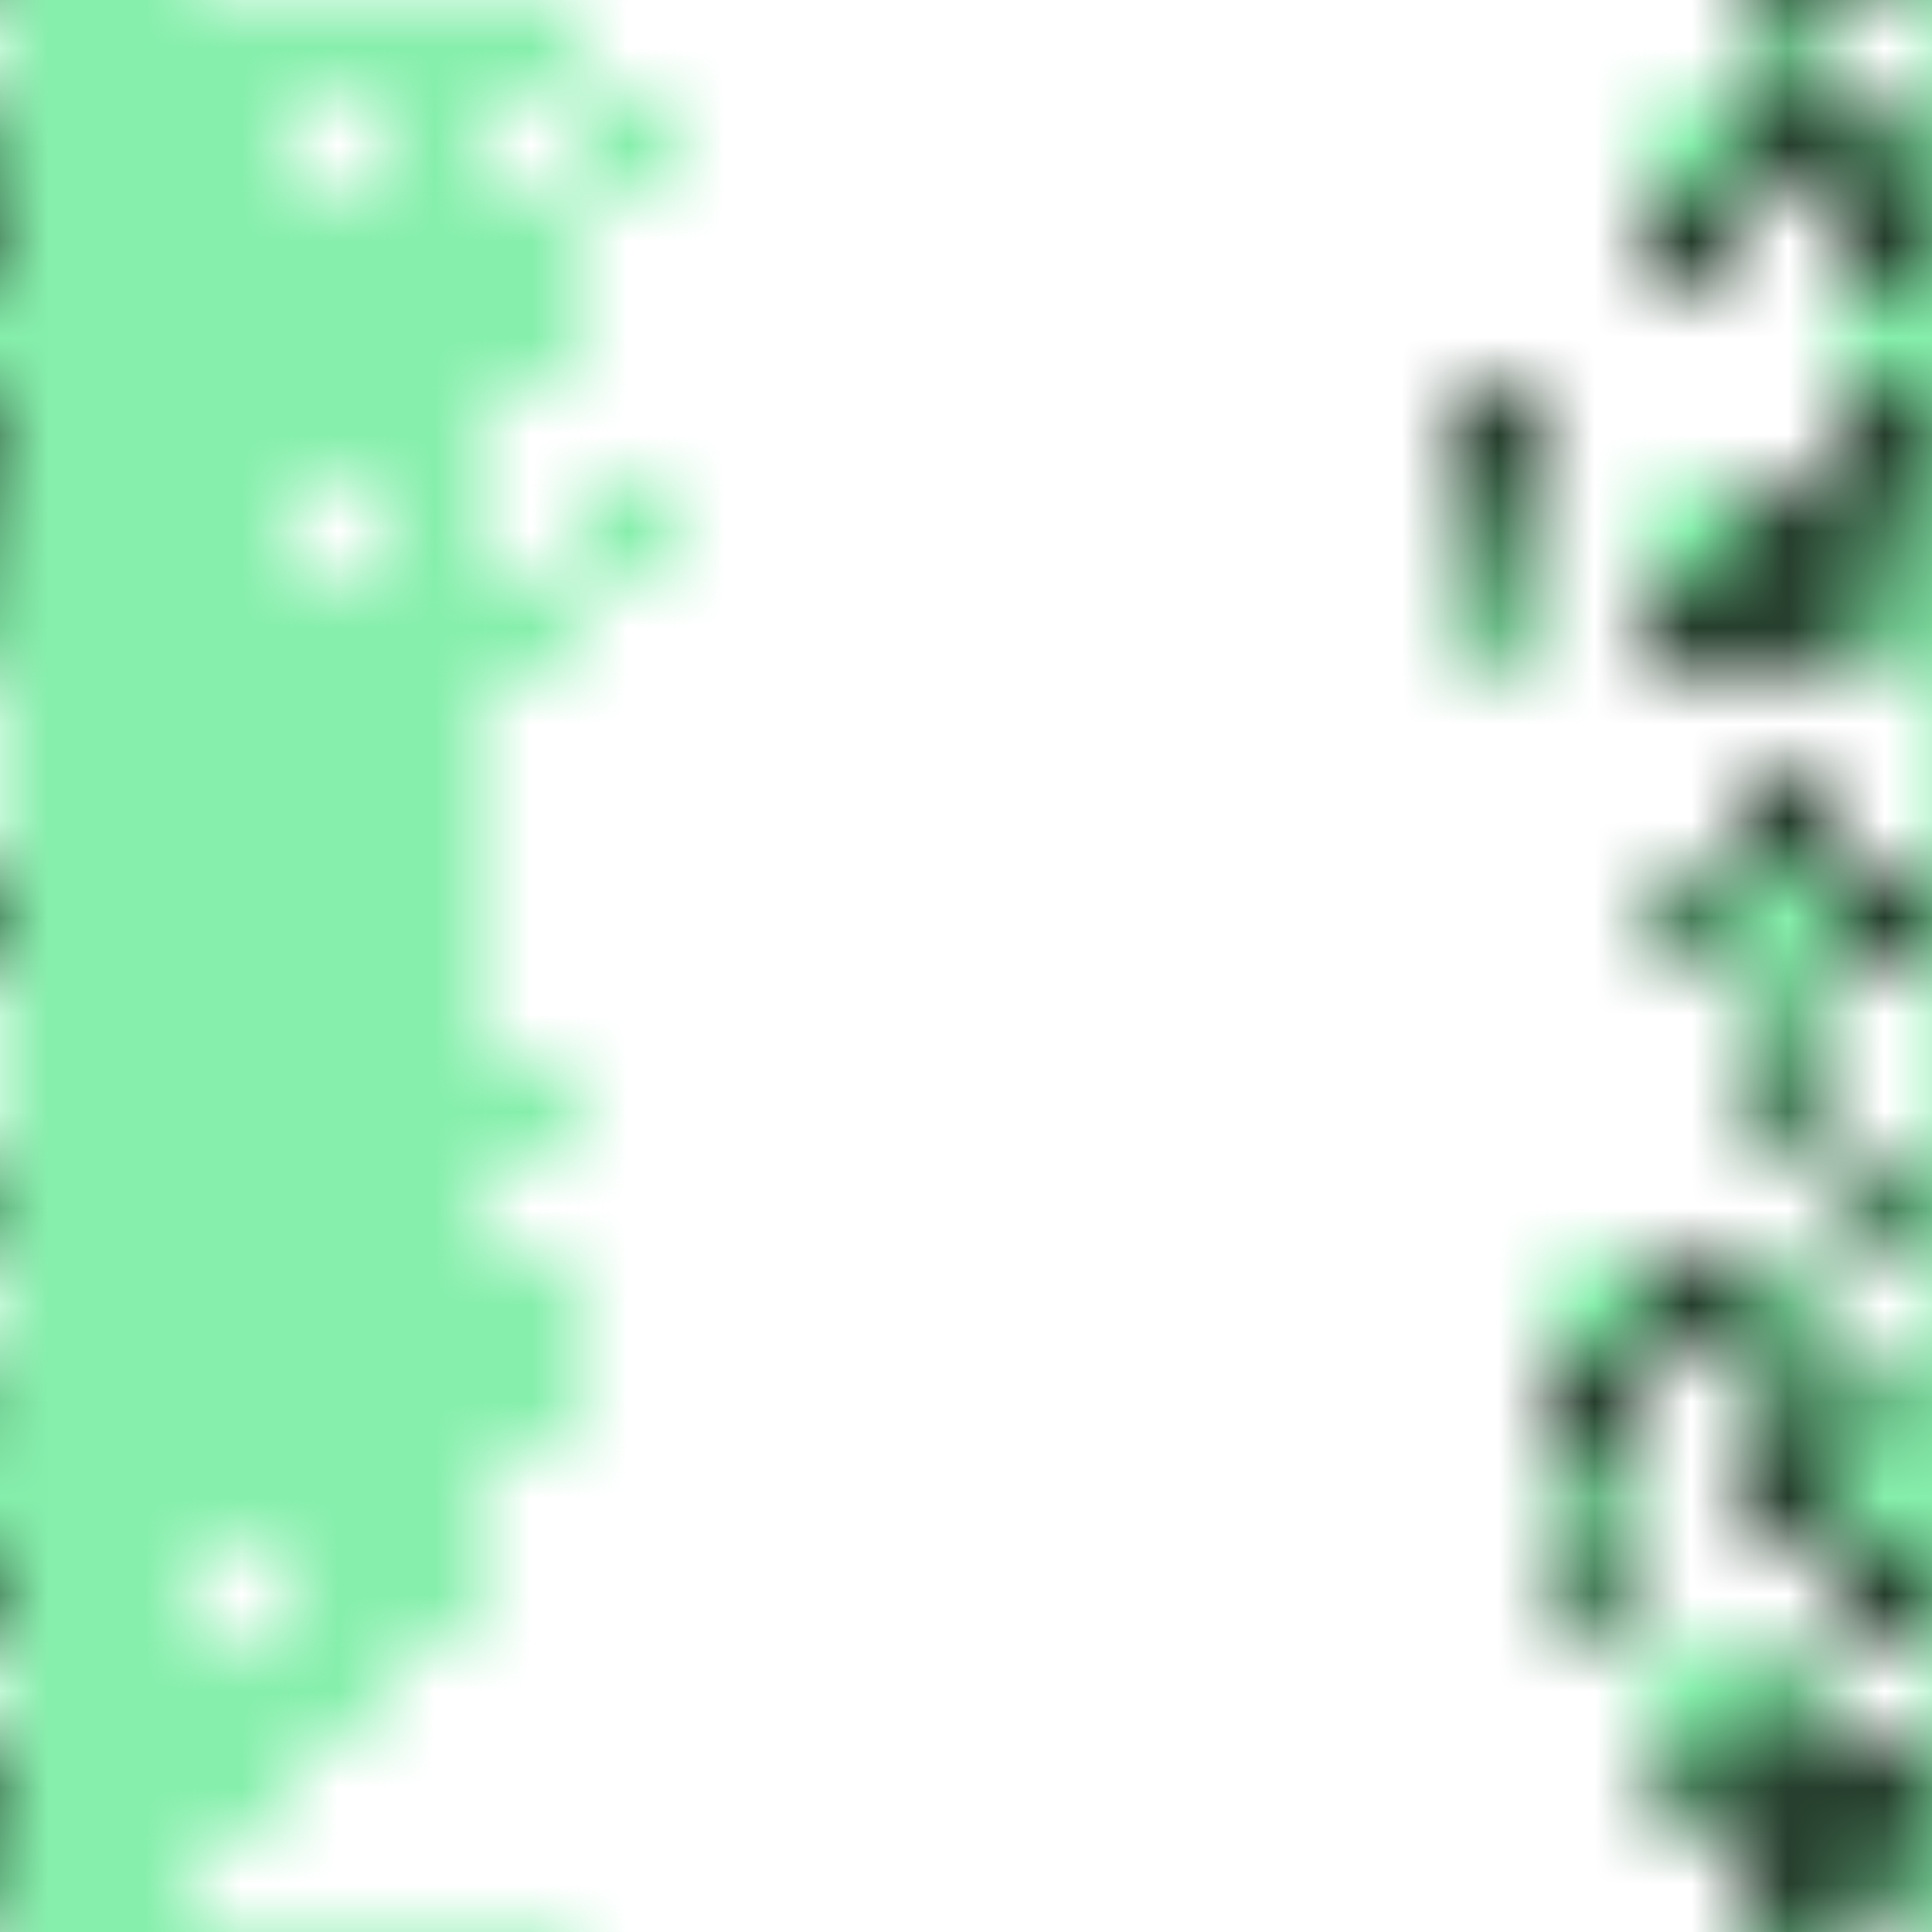 <svg xmlns="http://www.w3.org/2000/svg" version="1.1" xmlns:xlink="http://www.w3.org/1999/xlink" xmlns:svgjs="http://svgjs.dev/svgjs" viewBox="0 0 800 800" preserveAspectRatio="xMidYMid slice" speechify-initial-font-family="ui-sans-serif, system-ui, -apple-system, BlinkMacSystemFont, &quot;Segoe UI&quot;, Roboto, &quot;Helvetica Neue&quot;, Arial, &quot;Noto Sans&quot;, sans-serif, &quot;Apple Color Emoji&quot;, &quot;Segoe UI Emoji&quot;, &quot;Segoe UI Symbol&quot;, &quot;Noto Color Emoji&quot;" speechify-initial-font-size="22px"><defs><pattern id="pppixelate-pattern" width="20" height="20" patternUnits="userSpaceOnUse" patternTransform="translate(0 0) scale(40) rotate(0)" shape-rendering="crispEdges">
    <rect width="1" height="1" x="0" y="0" fill="#86efacff"></rect><rect width="1" height="1" x="1" y="0" fill="#86efacff"></rect><rect width="1" height="1" x="2" y="0" fill="#86efacff"></rect><rect width="1" height="1" x="3" y="0" fill="#86efacff"></rect><rect width="1" height="1" x="4" y="0" fill="#86efacff"></rect><rect width="1" height="1" x="5" y="0" fill="#86efacff"></rect><rect width="1" height="1" x="18" y="0" fill="#69b985"></rect><rect width="1" height="1" x="0" y="1" fill="#86efacff"></rect><rect width="1" height="1" x="1" y="1" fill="#86efacff"></rect><rect width="1" height="1" x="2" y="1" fill="#86efacff"></rect><rect width="1" height="1" x="4" y="1" fill="#86efacff"></rect><rect width="1" height="1" x="6" y="1" fill="#86efacff"></rect><rect width="1" height="1" x="17" y="1" fill="#86efac"></rect><rect width="1" height="1" x="18" y="1" fill="#273f2e"></rect><rect width="1" height="1" x="19" y="1" fill="#497e5b"></rect><rect width="1" height="1" x="0" y="2" fill="#86efacff"></rect><rect width="1" height="1" x="1" y="2" fill="#86efacff"></rect><rect width="1" height="1" x="2" y="2" fill="#86efacff"></rect><rect width="1" height="1" x="3" y="2" fill="#86efacff"></rect><rect width="1" height="1" x="4" y="2" fill="#86efacff"></rect><rect width="1" height="1" x="5" y="2" fill="#86efacff"></rect><rect width="1" height="1" x="17" y="2" fill="#273f2e"></rect><rect width="1" height="1" x="19" y="2" fill="#273f2e"></rect><rect width="1" height="1" x="0" y="3" fill="#86efacff"></rect><rect width="1" height="1" x="1" y="3" fill="#86efacff"></rect><rect width="1" height="1" x="2" y="3" fill="#86efacff"></rect><rect width="1" height="1" x="3" y="3" fill="#86efacff"></rect><rect width="1" height="1" x="4" y="3" fill="#86efacff"></rect><rect width="1" height="1" x="5" y="3" fill="#86efacff"></rect><rect width="1" height="1" x="19" y="3" fill="#86efac"></rect><rect width="1" height="1" x="0" y="4" fill="#86efacff"></rect><rect width="1" height="1" x="1" y="4" fill="#86efacff"></rect><rect width="1" height="1" x="2" y="4" fill="#86efacff"></rect><rect width="1" height="1" x="3" y="4" fill="#86efacff"></rect><rect width="1" height="1" x="4" y="4" fill="#86efacff"></rect><rect width="1" height="1" x="15" y="4" fill="#273f2e"></rect><rect width="1" height="1" x="19" y="4" fill="#273f2e"></rect><rect width="1" height="1" x="0" y="5" fill="#86efacff"></rect><rect width="1" height="1" x="1" y="5" fill="#86efacff"></rect><rect width="1" height="1" x="2" y="5" fill="#86efacff"></rect><rect width="1" height="1" x="4" y="5" fill="#86efacff"></rect><rect width="1" height="1" x="6" y="5" fill="#86efac"></rect><rect width="1" height="1" x="15" y="5" fill="#497e5b"></rect><rect width="1" height="1" x="17" y="5" fill="#86efac"></rect><rect width="1" height="1" x="18" y="5" fill="#273f2e"></rect><rect width="1" height="1" x="19" y="5" fill="#497e5b"></rect><rect width="1" height="1" x="0" y="6" fill="#86efacff"></rect><rect width="1" height="1" x="1" y="6" fill="#86efacff"></rect><rect width="1" height="1" x="2" y="6" fill="#86efacff"></rect><rect width="1" height="1" x="3" y="6" fill="#86efacff"></rect><rect width="1" height="1" x="4" y="6" fill="#86efacff"></rect><rect width="1" height="1" x="5" y="6" fill="#86efacff"></rect><rect width="1" height="1" x="15" y="6" fill="#69b985"></rect><rect width="1" height="1" x="17" y="6" fill="#273f2e"></rect><rect width="1" height="1" x="18" y="6" fill="#273f2e"></rect><rect width="1" height="1" x="19" y="6" fill="#69b985"></rect><rect width="1" height="1" x="0" y="7" fill="#86efacff"></rect><rect width="1" height="1" x="1" y="7" fill="#86efacff"></rect><rect width="1" height="1" x="2" y="7" fill="#86efacff"></rect><rect width="1" height="1" x="3" y="7" fill="#86efacff"></rect><rect width="1" height="1" x="4" y="7" fill="#86efacff"></rect><rect width="1" height="1" x="0" y="8" fill="#86efacff"></rect><rect width="1" height="1" x="1" y="8" fill="#86efacff"></rect><rect width="1" height="1" x="2" y="8" fill="#86efacff"></rect><rect width="1" height="1" x="3" y="8" fill="#86efacff"></rect><rect width="1" height="1" x="4" y="8" fill="#86efacff"></rect><rect width="1" height="1" x="18" y="8" fill="#273f2e"></rect><rect width="1" height="1" x="0" y="9" fill="#86efacff"></rect><rect width="1" height="1" x="1" y="9" fill="#86efacff"></rect><rect width="1" height="1" x="2" y="9" fill="#86efacff"></rect><rect width="1" height="1" x="3" y="9" fill="#86efacff"></rect><rect width="1" height="1" x="4" y="9" fill="#86efacff"></rect><rect width="1" height="1" x="17" y="9" fill="#497e5b"></rect><rect width="1" height="1" x="18" y="9" fill="#86efac"></rect><rect width="1" height="1" x="19" y="9" fill="#273f2e"></rect><rect width="1" height="1" x="0" y="10" fill="#86efacff"></rect><rect width="1" height="1" x="1" y="10" fill="#86efacff"></rect><rect width="1" height="1" x="2" y="10" fill="#86efacff"></rect><rect width="1" height="1" x="3" y="10" fill="#86efacff"></rect><rect width="1" height="1" x="4" y="10" fill="#86efacff"></rect><rect width="1" height="1" x="18" y="10" fill="#69b985"></rect><rect width="1" height="1" x="0" y="11" fill="#86efacff"></rect><rect width="1" height="1" x="1" y="11" fill="#86efacff"></rect><rect width="1" height="1" x="2" y="11" fill="#86efacff"></rect><rect width="1" height="1" x="3" y="11" fill="#86efacff"></rect><rect width="1" height="1" x="4" y="11" fill="#86efacff"></rect><rect width="1" height="1" x="5" y="11" fill="#86efacff"></rect><rect width="1" height="1" x="18" y="11" fill="#497e5b"></rect><rect width="1" height="1" x="0" y="12" fill="#86efacff"></rect><rect width="1" height="1" x="1" y="12" fill="#86efacff"></rect><rect width="1" height="1" x="2" y="12" fill="#86efacff"></rect><rect width="1" height="1" x="3" y="12" fill="#86efacff"></rect><rect width="1" height="1" x="4" y="12" fill="#86efacff"></rect><rect width="1" height="1" x="19" y="12" fill="#497e5b"></rect><rect width="1" height="1" x="0" y="13" fill="#86efacff"></rect><rect width="1" height="1" x="1" y="13" fill="#86efacff"></rect><rect width="1" height="1" x="2" y="13" fill="#86efacff"></rect><rect width="1" height="1" x="3" y="13" fill="#86efacff"></rect><rect width="1" height="1" x="4" y="13" fill="#86efacff"></rect><rect width="1" height="1" x="5" y="13" fill="#86efacff"></rect><rect width="1" height="1" x="16" y="13" fill="#86efac"></rect><rect width="1" height="1" x="17" y="13" fill="#273f2e"></rect><rect width="1" height="1" x="18" y="13" fill="#69b985"></rect><rect width="1" height="1" x="0" y="14" fill="#86efacff"></rect><rect width="1" height="1" x="1" y="14" fill="#86efacff"></rect><rect width="1" height="1" x="2" y="14" fill="#86efacff"></rect><rect width="1" height="1" x="3" y="14" fill="#86efacff"></rect><rect width="1" height="1" x="4" y="14" fill="#86efacff"></rect><rect width="1" height="1" x="5" y="14" fill="#86efacff"></rect><rect width="1" height="1" x="16" y="14" fill="#273f2e"></rect><rect width="1" height="1" x="18" y="14" fill="#497e5b"></rect><rect width="1" height="1" x="19" y="14" fill="#69b985"></rect><rect width="1" height="1" x="0" y="15" fill="#86efacff"></rect><rect width="1" height="1" x="1" y="15" fill="#86efacff"></rect><rect width="1" height="1" x="2" y="15" fill="#86efacff"></rect><rect width="1" height="1" x="3" y="15" fill="#86efacff"></rect><rect width="1" height="1" x="4" y="15" fill="#86efacff"></rect><rect width="1" height="1" x="16" y="15" fill="#69b985"></rect><rect width="1" height="1" x="18" y="15" fill="#273f2e"></rect><rect width="1" height="1" x="19" y="15" fill="#86efac"></rect><rect width="1" height="1" x="0" y="16" fill="#86efacff"></rect><rect width="1" height="1" x="1" y="16" fill="#86efacff"></rect><rect width="1" height="1" x="3" y="16" fill="#86efacff"></rect><rect width="1" height="1" x="4" y="16" fill="#86efacff"></rect><rect width="1" height="1" x="16" y="16" fill="#497e5b"></rect><rect width="1" height="1" x="19" y="16" fill="#273f2e"></rect><rect width="1" height="1" x="0" y="17" fill="#86efacff"></rect><rect width="1" height="1" x="1" y="17" fill="#86efacff"></rect><rect width="1" height="1" x="2" y="17" fill="#86efacff"></rect><rect width="1" height="1" x="3" y="17" fill="#86efacff"></rect><rect width="1" height="1" x="17" y="17" fill="#86efac"></rect><rect width="1" height="1" x="18" y="17" fill="#69b985"></rect><rect width="1" height="1" x="0" y="18" fill="#86efacff"></rect><rect width="1" height="1" x="1" y="18" fill="#86efacff"></rect><rect width="1" height="1" x="2" y="18" fill="#86efacff"></rect><rect width="1" height="1" x="17" y="18" fill="#497e5b"></rect><rect width="1" height="1" x="18" y="18" fill="#273f2e"></rect><rect width="1" height="1" x="19" y="18" fill="#273f2e"></rect><rect width="1" height="1" x="0" y="19" fill="#86efacff"></rect><rect width="1" height="1" x="1" y="19" fill="#86efacff"></rect><rect width="1" height="1" x="18" y="19" fill="#273f2e"></rect><rect width="1" height="1" x="19" y="19" fill="#497e5b"></rect>
  </pattern></defs><rect width="100%" height="100%" fill="url(#pppixelate-pattern)"></rect></svg>